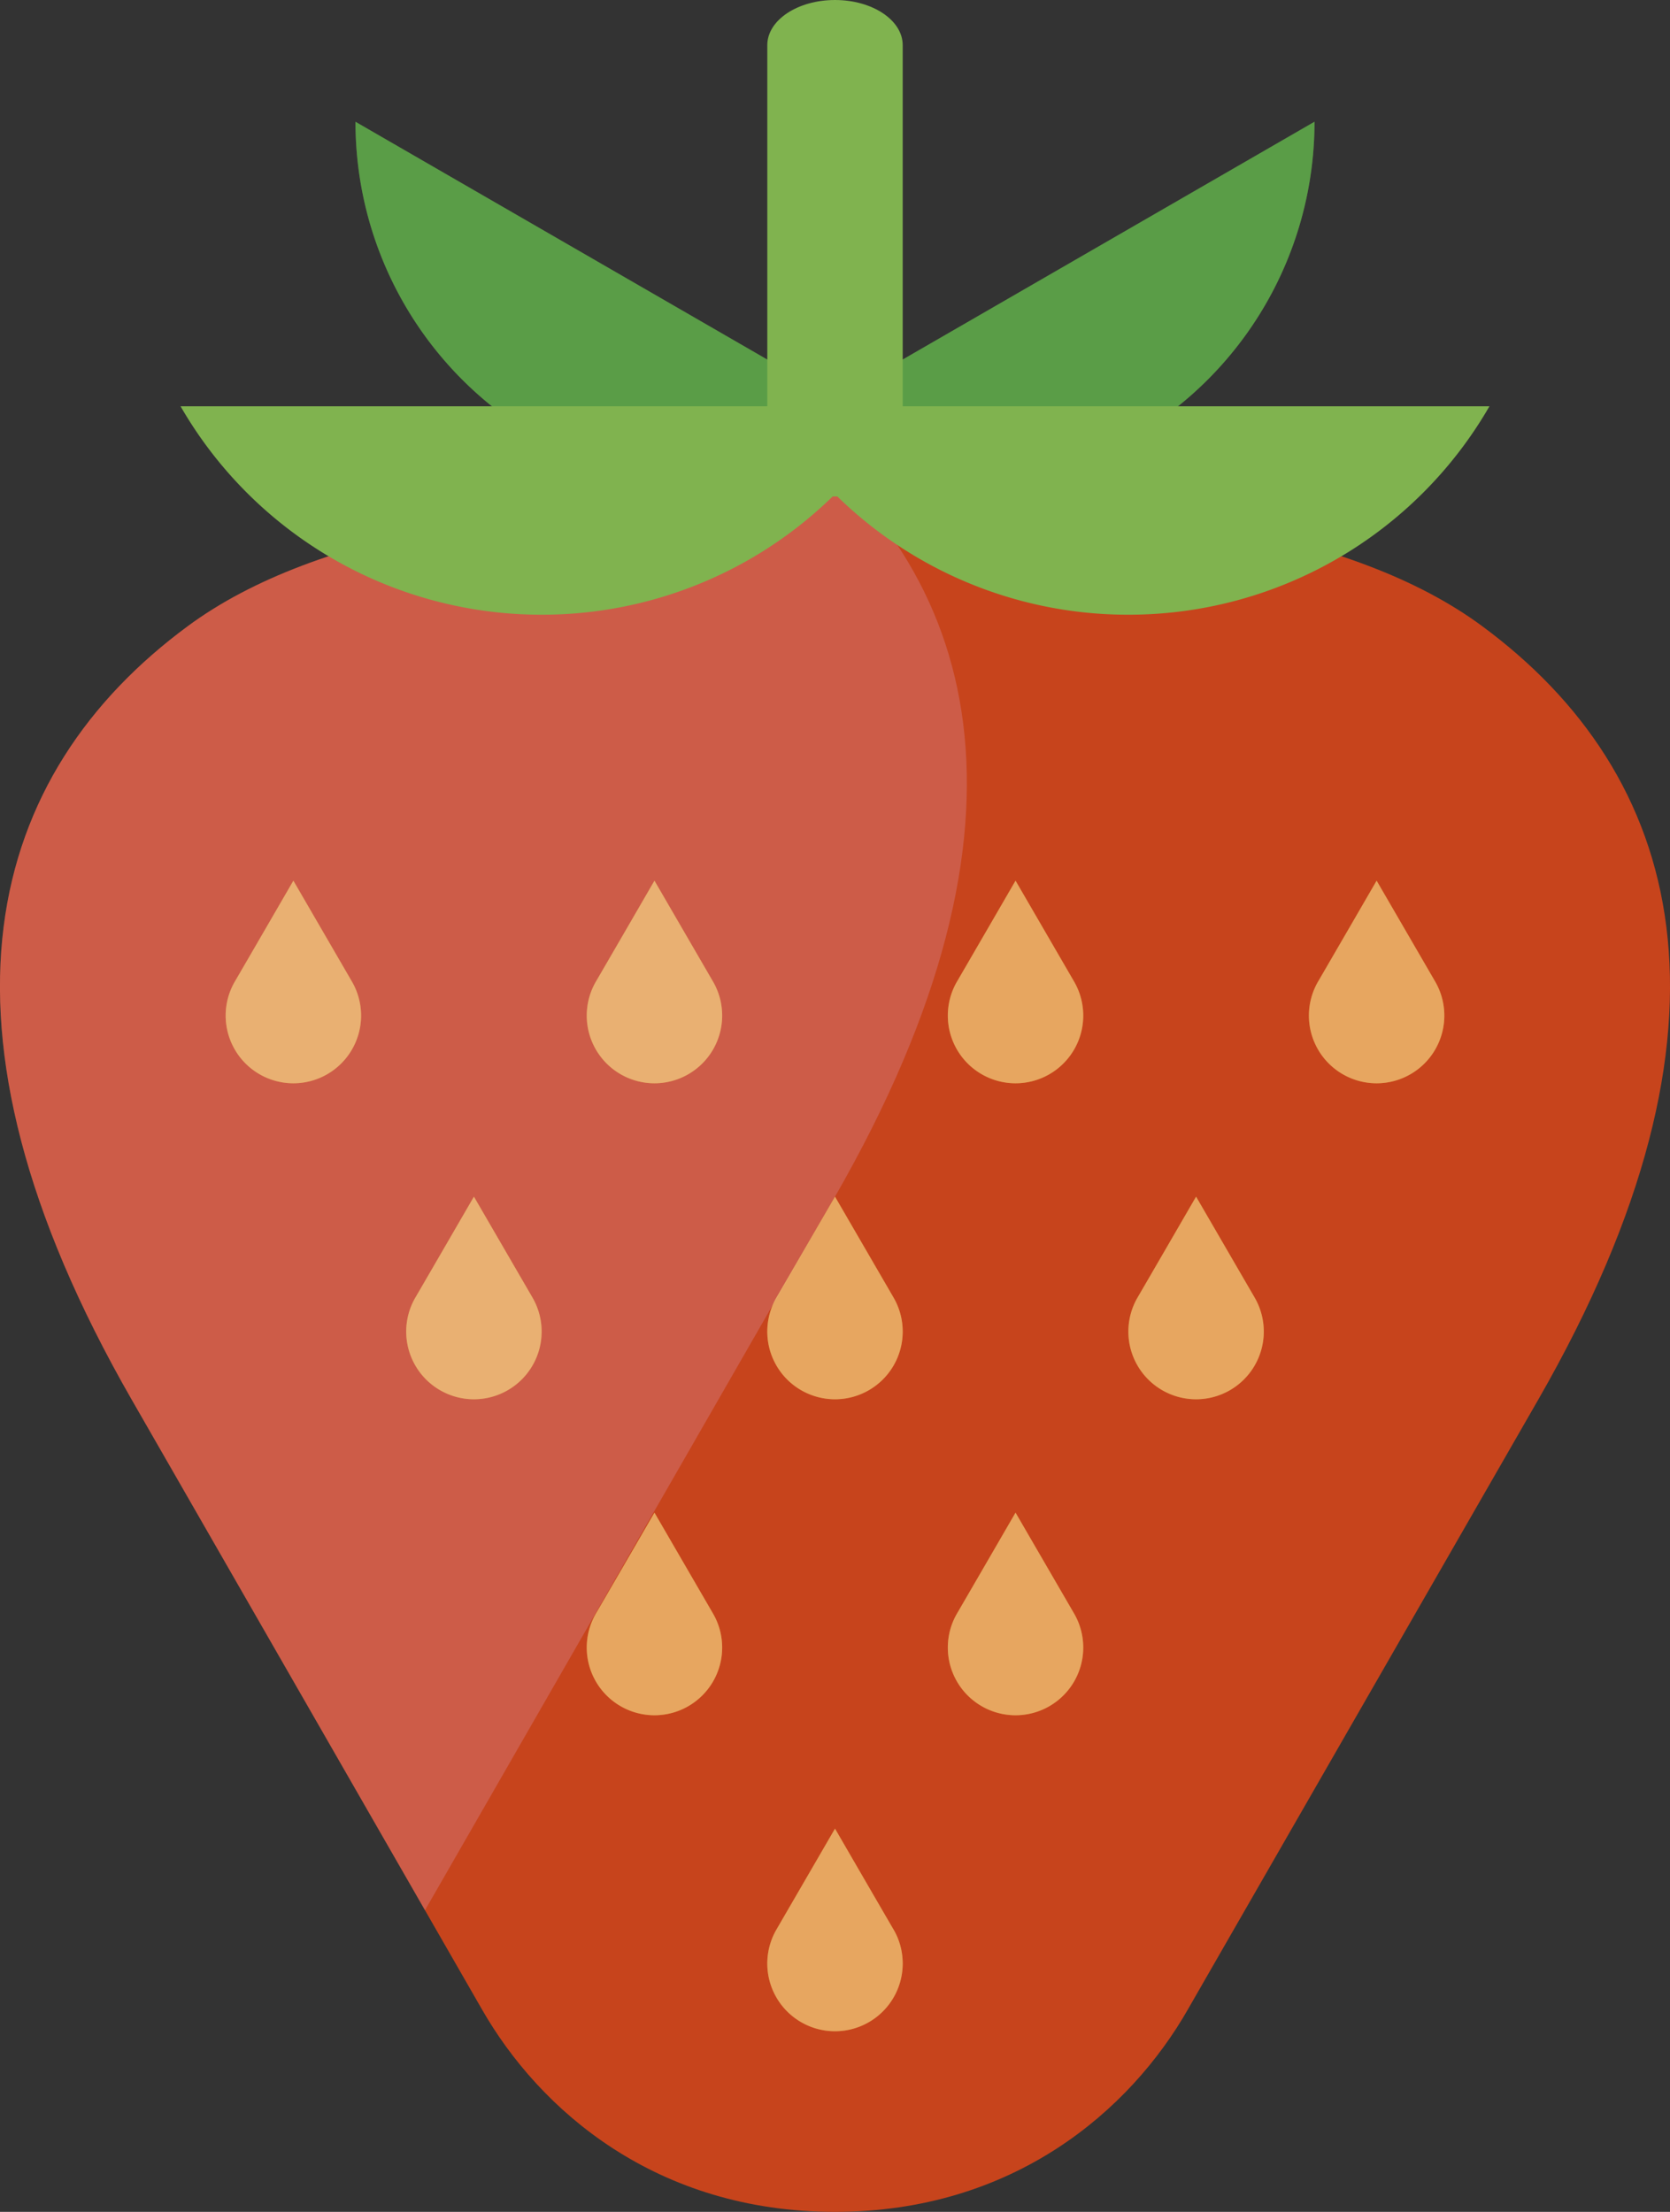 <svg xmlns="http://www.w3.org/2000/svg" xmlns:xlink="http://www.w3.org/1999/xlink" width="37" height="49" viewBox="0 0 37 49"><rect x="0" y="0" width="37" height="49" fill="#333333" stroke="none"/><path d="M29.124 2.697a8.076 8.076 0 0 1-4.044 7 8.073 8.073 0 0 1-8.08 0l12.124-7z" fill="#80b34f"/><path d="M29.124 2.697a8.076 8.076 0 0 1-4.044 7 8.073 8.073 0 0 1-8.08 0l12.124-7z" opacity=".3" fill="#006838"/><path d="M20 9.698a8.07 8.07 0 0 1-8.08 0 8.076 8.076 0 0 1-4.044-7l12.124 7z" fill="#80b34f"/><path d="M20 9.698a8.07 8.07 0 0 1-8.08 0 8.076 8.076 0 0 1-4.044-7l12.124 7z" fill="#006838" opacity=".3"/><path d="M20 12V1c0-.552-.67-1-1.5-1S17 .448 17 1v11h3z" fill="#80b34f"/><g><defs><path id="a" d="M18.5 49c-3.95 0-6.54-2.237-7.83-4.5 0 0-2.952-5.135-7.75-13.49-4.797-8.353-3.19-13.87 1.242-17.14C7.022 11.76 11.985 11 18.5 11c6.515 0 11.48.76 14.337 2.87 4.433 3.27 6.04 8.787 1.242 17.14L26.327 44.5c-1.287 2.263-3.88 4.5-7.83 4.5z"/></defs><use xlink:href="#a" overflow="visible" fill="#c7441c"/><clipPath id="b"><use xlink:href="#a" overflow="visible"/></clipPath><path d="M0 46V7s14.4.258 17.258 2.37c4.433 3.268 6.04 8.786 1.242 17.14L7.82 45.095 0 46z" opacity=".3" clip-path="url(#b)" fill="#d993ad"/><g opacity=".6" clip-path="url(#b)"><path d="M20 43.5a1.5 1.5 0 1 1-2.8-.75l1.3-2.24s1.24 2.14 1.3 2.24c.128.22.2.477.2.75zm-4.2-7.75l-1.3-2.24s-1.24 2.14-1.3 2.24a1.5 1.5 0 1 0 2.6 0zm8 0l-1.3-2.24s-1.24 2.14-1.3 2.24a1.5 1.5 0 1 0 2.6 0zm-8-14l-1.3-2.24s-1.24 2.14-1.3 2.24a1.5 1.5 0 1 0 2.6 0zm-8 0l-1.3-2.24s-1.24 2.14-1.3 2.24a1.5 1.5 0 1 0 2.6 0zm24 0l-1.3-2.24s-1.24 2.14-1.3 2.24a1.5 1.5 0 1 0 2.6 0zm-8 0l-1.3-2.24s-1.24 2.14-1.3 2.24a1.5 1.5 0 1 0 2.6 0zm-4 7l-1.3-2.24s-1.24 2.14-1.3 2.24a1.5 1.5 0 1 0 2.6 0zm8 0l-1.3-2.24s-1.24 2.14-1.3 2.24a1.5 1.5 0 1 0 2.6 0zm-16 0l-1.3-2.24s-1.24 2.14-1.3 2.24a1.5 1.5 0 1 0 2.6 0z" fill="#f7d11a"/><path d="M20 43.5a1.5 1.5 0 1 1-2.8-.75l1.3-2.24s1.24 2.14 1.3 2.24c.128.22.2.477.2.75zm-4.2-7.75l-1.3-2.24s-1.24 2.14-1.3 2.24a1.5 1.5 0 1 0 2.6 0zm8 0l-1.3-2.24s-1.24 2.14-1.3 2.24a1.5 1.5 0 1 0 2.6 0zm-8-14l-1.3-2.24s-1.24 2.14-1.3 2.24a1.5 1.5 0 1 0 2.6 0zm-8 0l-1.3-2.24s-1.24 2.14-1.3 2.24a1.5 1.5 0 1 0 2.6 0zm24 0l-1.3-2.24s-1.24 2.14-1.3 2.24a1.5 1.5 0 1 0 2.6 0zm-8 0l-1.3-2.24s-1.24 2.14-1.3 2.24a1.5 1.5 0 1 0 2.6 0zm-4 7l-1.3-2.24s-1.24 2.14-1.3 2.24a1.5 1.5 0 1 0 2.6 0zm8 0l-1.3-2.24s-1.24 2.14-1.3 2.24a1.5 1.5 0 1 0 2.6 0zm-16 0l-1.3-2.24s-1.24 2.14-1.3 2.24a1.5 1.5 0 1 0 2.6 0z" fill="#FFF" opacity=".5"/></g></g><g fill="#80b34f"><path d="M4 9a9.23 9.23 0 0 0 8.002 4.618A9.223 9.223 0 0 0 20 9H4z"/><path d="M33 9a9.23 9.23 0 0 1-8.002 4.618A9.22 9.22 0 0 1 17 9h16z"/></g></svg>